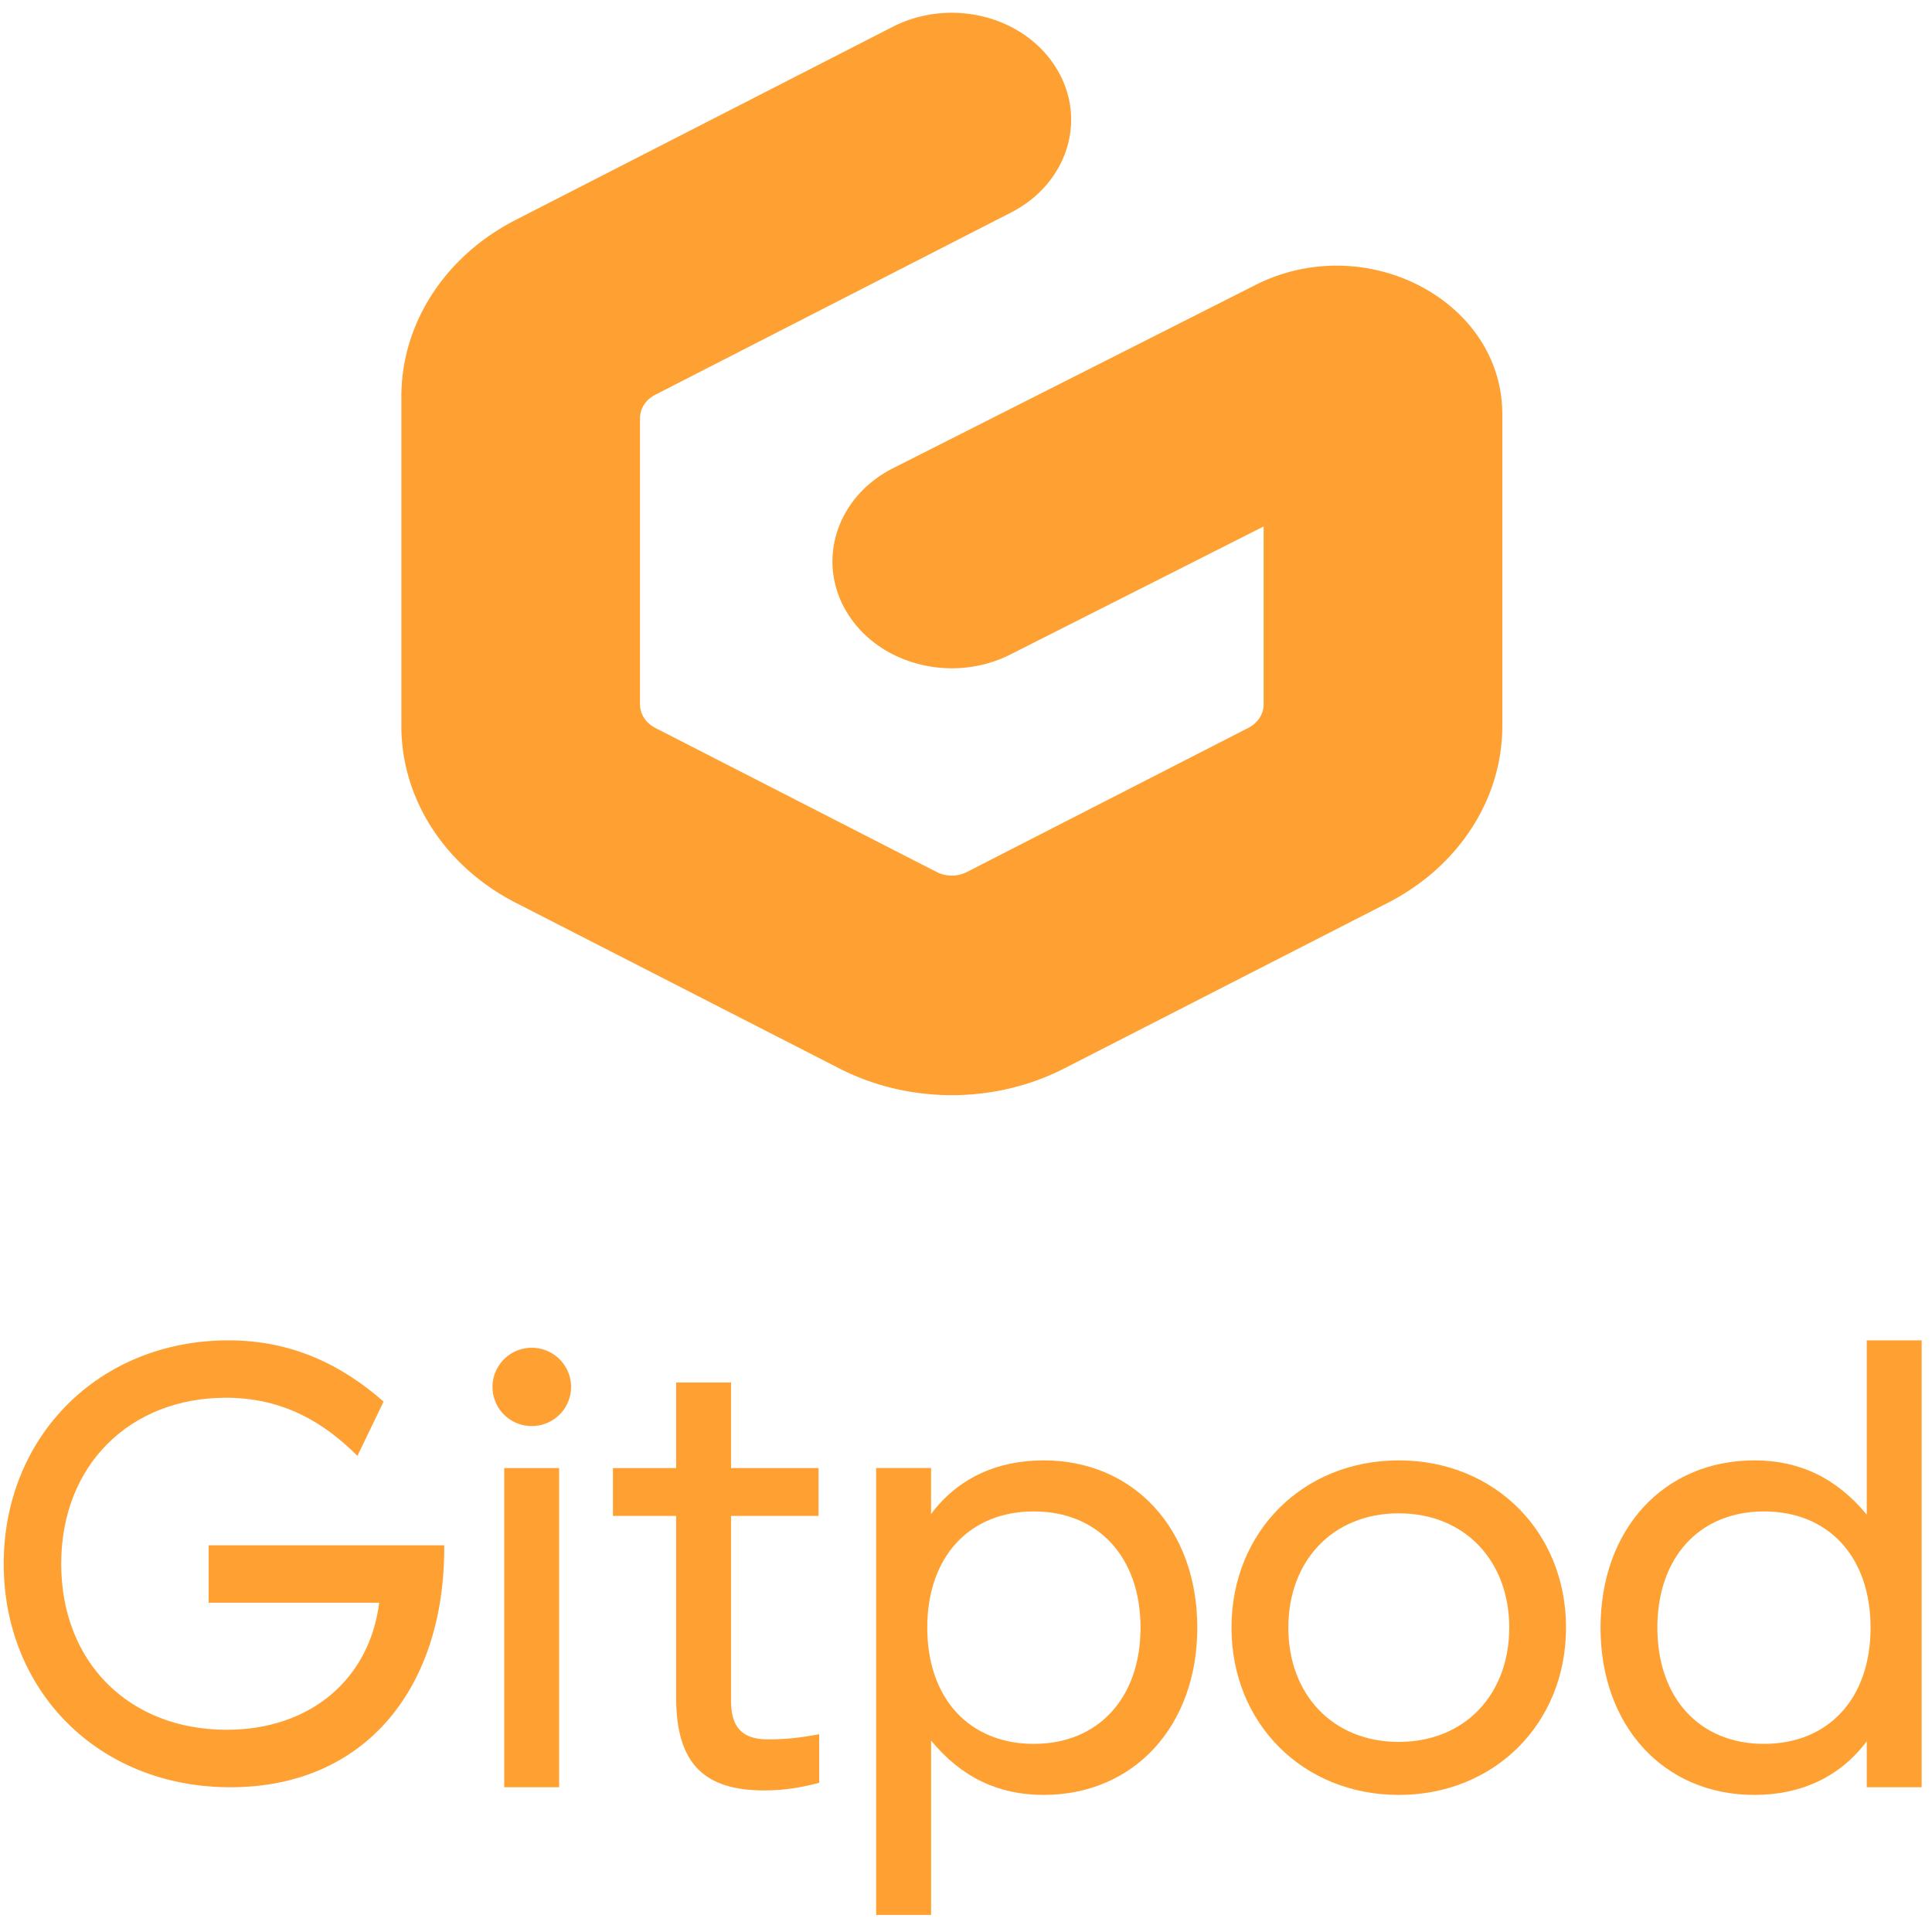 <svg xmlns="http://www.w3.org/2000/svg" width="128" height="128" viewBox="0 0 128 127"><defs><clipPath id="a"><path d="M106 88h21.531v31H106Zm0 0"/></clipPath><clipPath id="b"><path d="M26.59 0h73.176v72.637H26.59Zm0 0"/></clipPath></defs><path style="stroke:none;fill-rule:nonzero;fill:#ffa132;fill-opacity:1" d="M15.266 117.91c-8.758 0-15.02-6.387-15.02-14.805s6.305-14.804 14.89-14.804c4.231 0 7.532 1.648 10.278 4.058l-1.734 3.598c-2.114-2.117-4.82-3.852-8.711-3.852-6.348 0-10.914 4.446-10.914 11 0 6.555 4.527 10.997 10.957 10.997 5.539 0 9.472-3.34 10.11-8.415H13.823v-3.808h15.61v.168c0 9.308-5.247 15.863-14.168 15.863Zm18.14-21.148h3.637v21.148h-3.637Zm20.867 20.851v-3.215c-1.144.211-2.074.34-3.425.34-1.778 0-2.414-.93-2.414-2.539V99.934h5.796v-3.172h-5.796v-5.668h-3.637v5.668h-4.188v3.172h4.188v12.054c0 4.485 1.988 6.133 5.84 6.133 1.351 0 2.535-.21 3.636-.508Zm0 0"/><path style="stroke:none;fill-rule:evenodd;fill:#ffa132;fill-opacity:1" d="M61.688 126.371h-3.641v-29.61h3.64v3.044c1.735-2.325 4.313-3.551 7.446-3.551 6.004 0 10.191 4.566 10.191 11.082 0 6.512-4.187 11.082-10.191 11.082-3.004 0-5.457-1.184-7.445-3.598Zm-.254-19.035c0 4.695 2.789 7.7 7.062 7.7 4.274 0 7.067-3.048 7.067-7.7s-2.793-7.7-7.067-7.7c-4.273 0-7.062 3.005-7.062 7.7Zm20.156 0c0 6.344 4.738 11.082 11.082 11.082 6.348 0 11.082-4.738 11.082-11.082 0-6.348-4.734-11.082-11.082-11.082-6.344 0-11.082 4.734-11.082 11.082Zm18.402 0c0 4.398-2.922 7.57-7.32 7.57-4.399 0-7.317-3.172-7.317-7.57s2.918-7.574 7.317-7.574c4.398 0 7.32 3.175 7.32 7.574Zm0 0"/><g clip-path="url(#a)"><path style="stroke:none;fill-rule:evenodd;fill:#ffa132;fill-opacity:1" d="M123.676 88.3h3.64v29.61h-3.64v-3.047c-1.735 2.328-4.313 3.555-7.442 3.555-6.007 0-10.195-4.57-10.195-11.082 0-6.516 4.188-11.082 10.195-11.082 3 0 5.454 1.183 7.442 3.594Zm.254 19.036c0-4.695-2.79-7.7-7.063-7.7s-7.062 3.048-7.062 7.7 2.789 7.7 7.062 7.7c4.274 0 7.063-3.005 7.063-7.7Zm0 0"/></g><path style="stroke:none;fill-rule:nonzero;fill:#ffa132;fill-opacity:1" d="M35.23 93.98a2.6 2.6 0 0 0 2.606-2.593 2.602 2.602 0 0 0-2.606-2.594 2.599 2.599 0 0 0-2.601 2.594 2.597 2.597 0 0 0 2.601 2.593Zm0 0"/><g clip-path="url(#b)"><path style="stroke:none;fill-rule:evenodd;fill:#ffa132;fill-opacity:1" d="M69.922 3.918c2.168 3.394.851 7.723-2.942 9.664L43.41 25.656c-.625.317-1.008.91-1.008 1.555v18.953c0 .645.383 1.238 1.008 1.559l18.649 9.55a2.226 2.226 0 0 0 2 0l18.648-9.55c.625-.32 1.012-.914 1.012-1.559V34.38l-16.774 8.48c-3.804 1.922-8.625.72-10.773-2.687-2.145-3.41-.8-7.73 3-9.656l24-12.133c7.312-3.7 16.36 1.035 16.36 8.558v20.66c0 4.84-2.895 9.31-7.583 11.712L70.523 70.28c-4.625 2.371-10.304 2.371-14.93 0l-21.42-10.968c-4.692-2.402-7.582-6.87-7.582-11.71V25.773c0-4.84 2.89-9.308 7.582-11.707L59.137 1.281C62.926-.66 67.757.52 69.922 3.918Zm0 0"/></g></svg>
